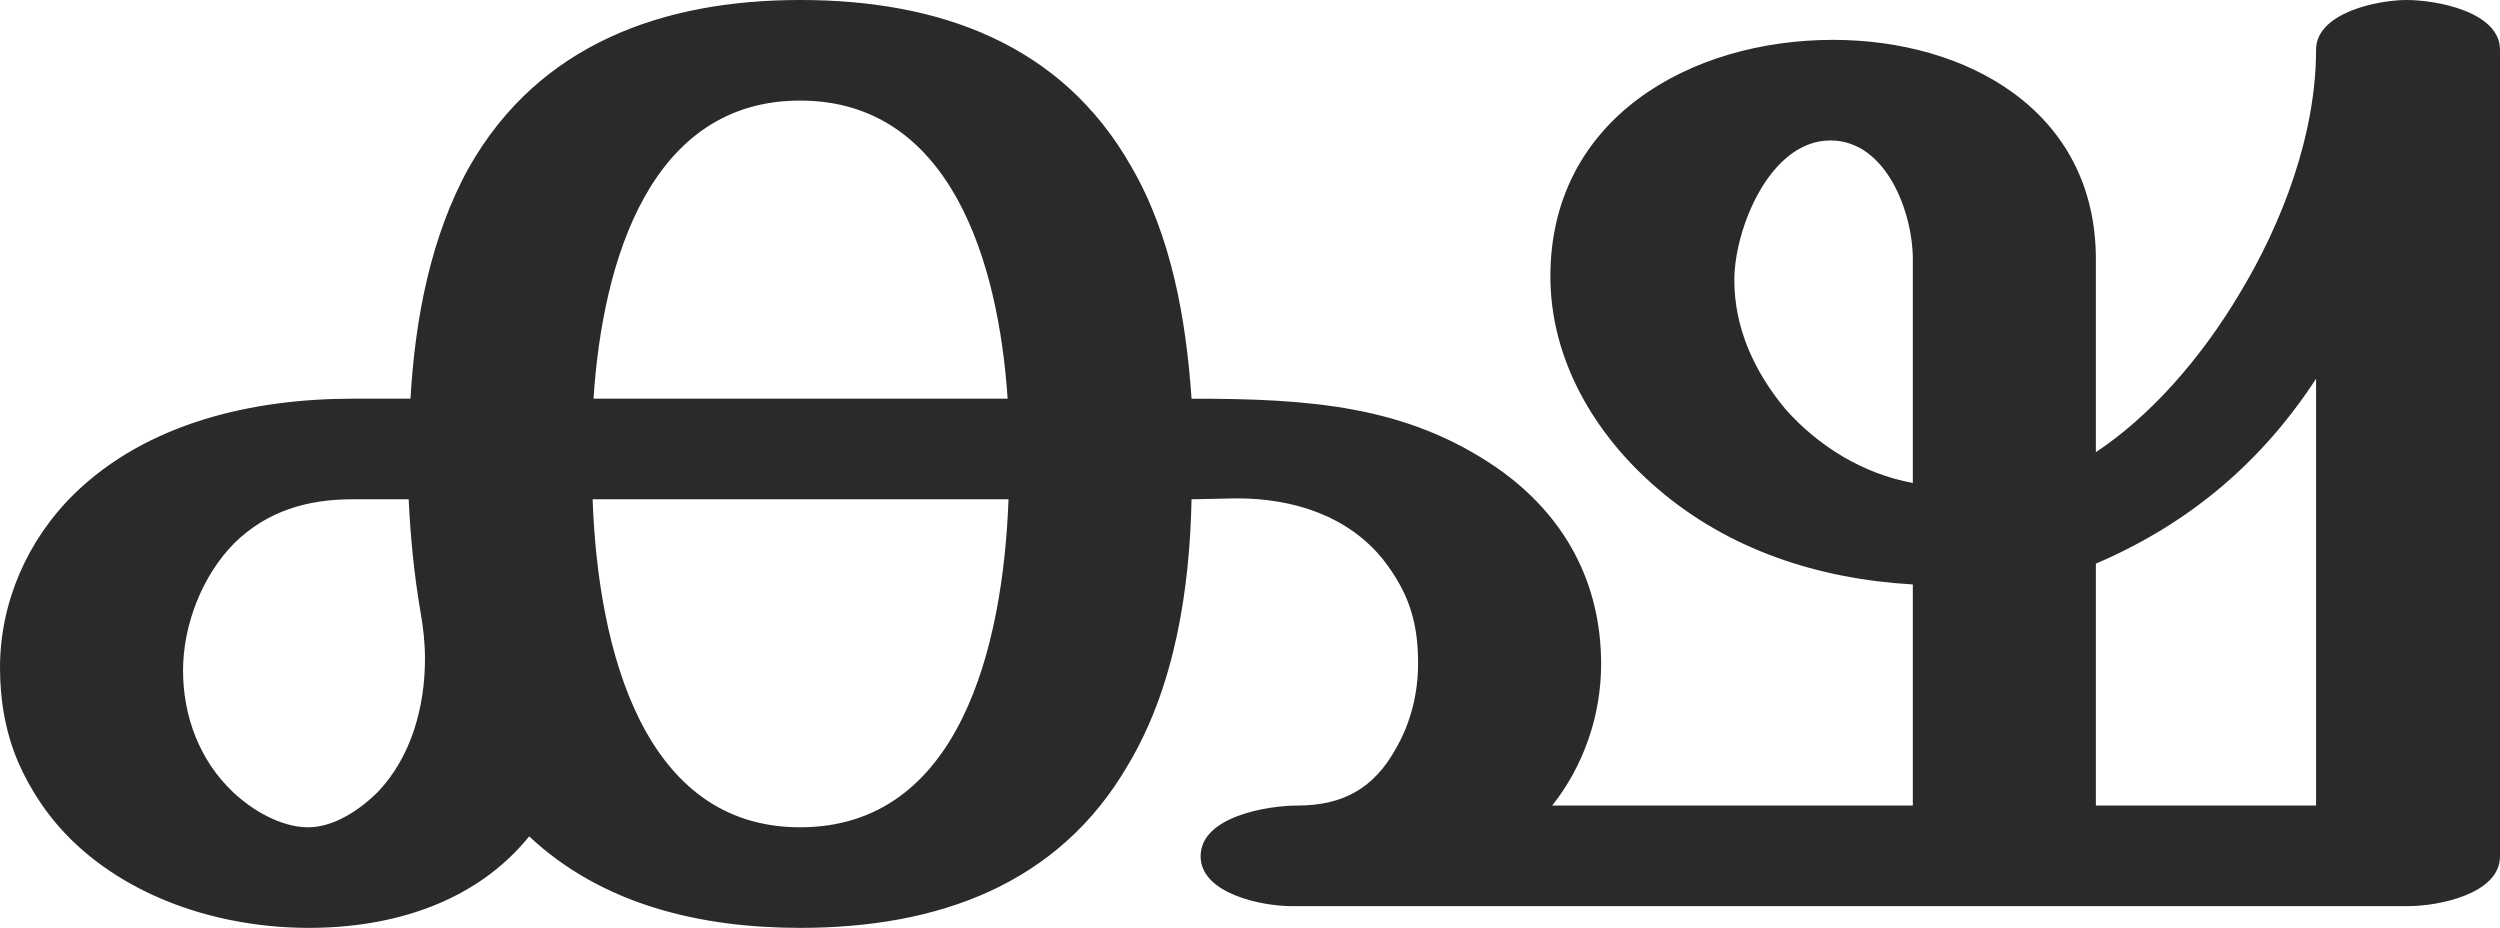 <?xml version="1.0" encoding="UTF-8"?>
<!DOCTYPE svg PUBLIC "-//W3C//DTD SVG 1.1//EN" "http://www.w3.org/Graphics/SVG/1.1/DTD/svg11.dtd">
<!-- Creator: CorelDRAW X8 -->
<svg xmlns="http://www.w3.org/2000/svg" xml:space="preserve" width="2759px" height="1024px" version="1.1" style="shape-rendering:geometricPrecision; text-rendering:geometricPrecision; image-rendering:optimizeQuality; fill-rule:evenodd; clip-rule:evenodd"
viewBox="0 0 2759 1024"
 xmlns:xlink="http://www.w3.org/1999/xlink">
 <defs>
  <style type="text/css">
   <![CDATA[
    .fil0 {fill:#2B2A29;fill-rule:nonzero}
   ]]>
  </style>
 </defs>
 <g id="Layer_x0020_1">
  <path class="fil0" d="M883 1024c151,0 285,-47 362,-180 52,-87 68,-195 70,-293l50 -1c62,0 122,19 161,67 29,37 39,70 39,115 0,33 -8,66 -25,95 -24,43 -58,62 -108,62 -33,0 -107,12 -107,56 0,41 67,55 100,55l1233 0c32,0 101,-13 101,-55l0 -890c0,-42 -70,-55 -103,-55 -32,0 -100,14 -100,55 0,93 -37,191 -85,270 -43,72 -99,135 -158,174l0 -213c0,-164 -143,-242 -290,-242 -158,0 -312,87 -312,261 0,91 48,174 118,234 79,68 178,100 282,106l0 244 -398 0c35,-44 54,-100 54,-156 0,-90 -40,-164 -114,-216 -101,-70 -209,-77 -338,-77 -6,-87 -22,-180 -67,-257 -77,-135 -212,-183 -365,-183 -152,0 -288,49 -365,184 -43,77 -60,169 -65,256l-64 0c-111,0 -227,27 -307,105 -52,51 -82,120 -82,192 0,36 6,71 20,104 14,32 34,62 61,88 68,65 166,95 260,95 92,0 184,-28 243,-101 81,76 190,101 299,101zm229 -584l-457 0c10,-153 63,-329 228,-329 166,0 219,178 229,329zm999 93c-55,-10 -105,-41 -141,-82 -34,-41 -56,-89 -56,-142 0,-56 39,-154 106,-154 62,0 91,80 91,131l0 247zm445 356l-243 0 0 -267c103,-44 183,-112 243,-204l0 471zm-2216 24c-30,0 -62,-19 -83,-39 -37,-35 -55,-84 -55,-134 0,-50 21,-105 57,-141 36,-35 80,-48 130,-48l62 0c2,42 6,83 13,124 3,17 5,34 5,52 0,53 -15,108 -52,147 -19,19 -48,39 -77,39zm543 0c-172,0 -223,-194 -229,-362l459 0c-6,163 -54,362 -230,362z"/>
 </g>
</svg>
